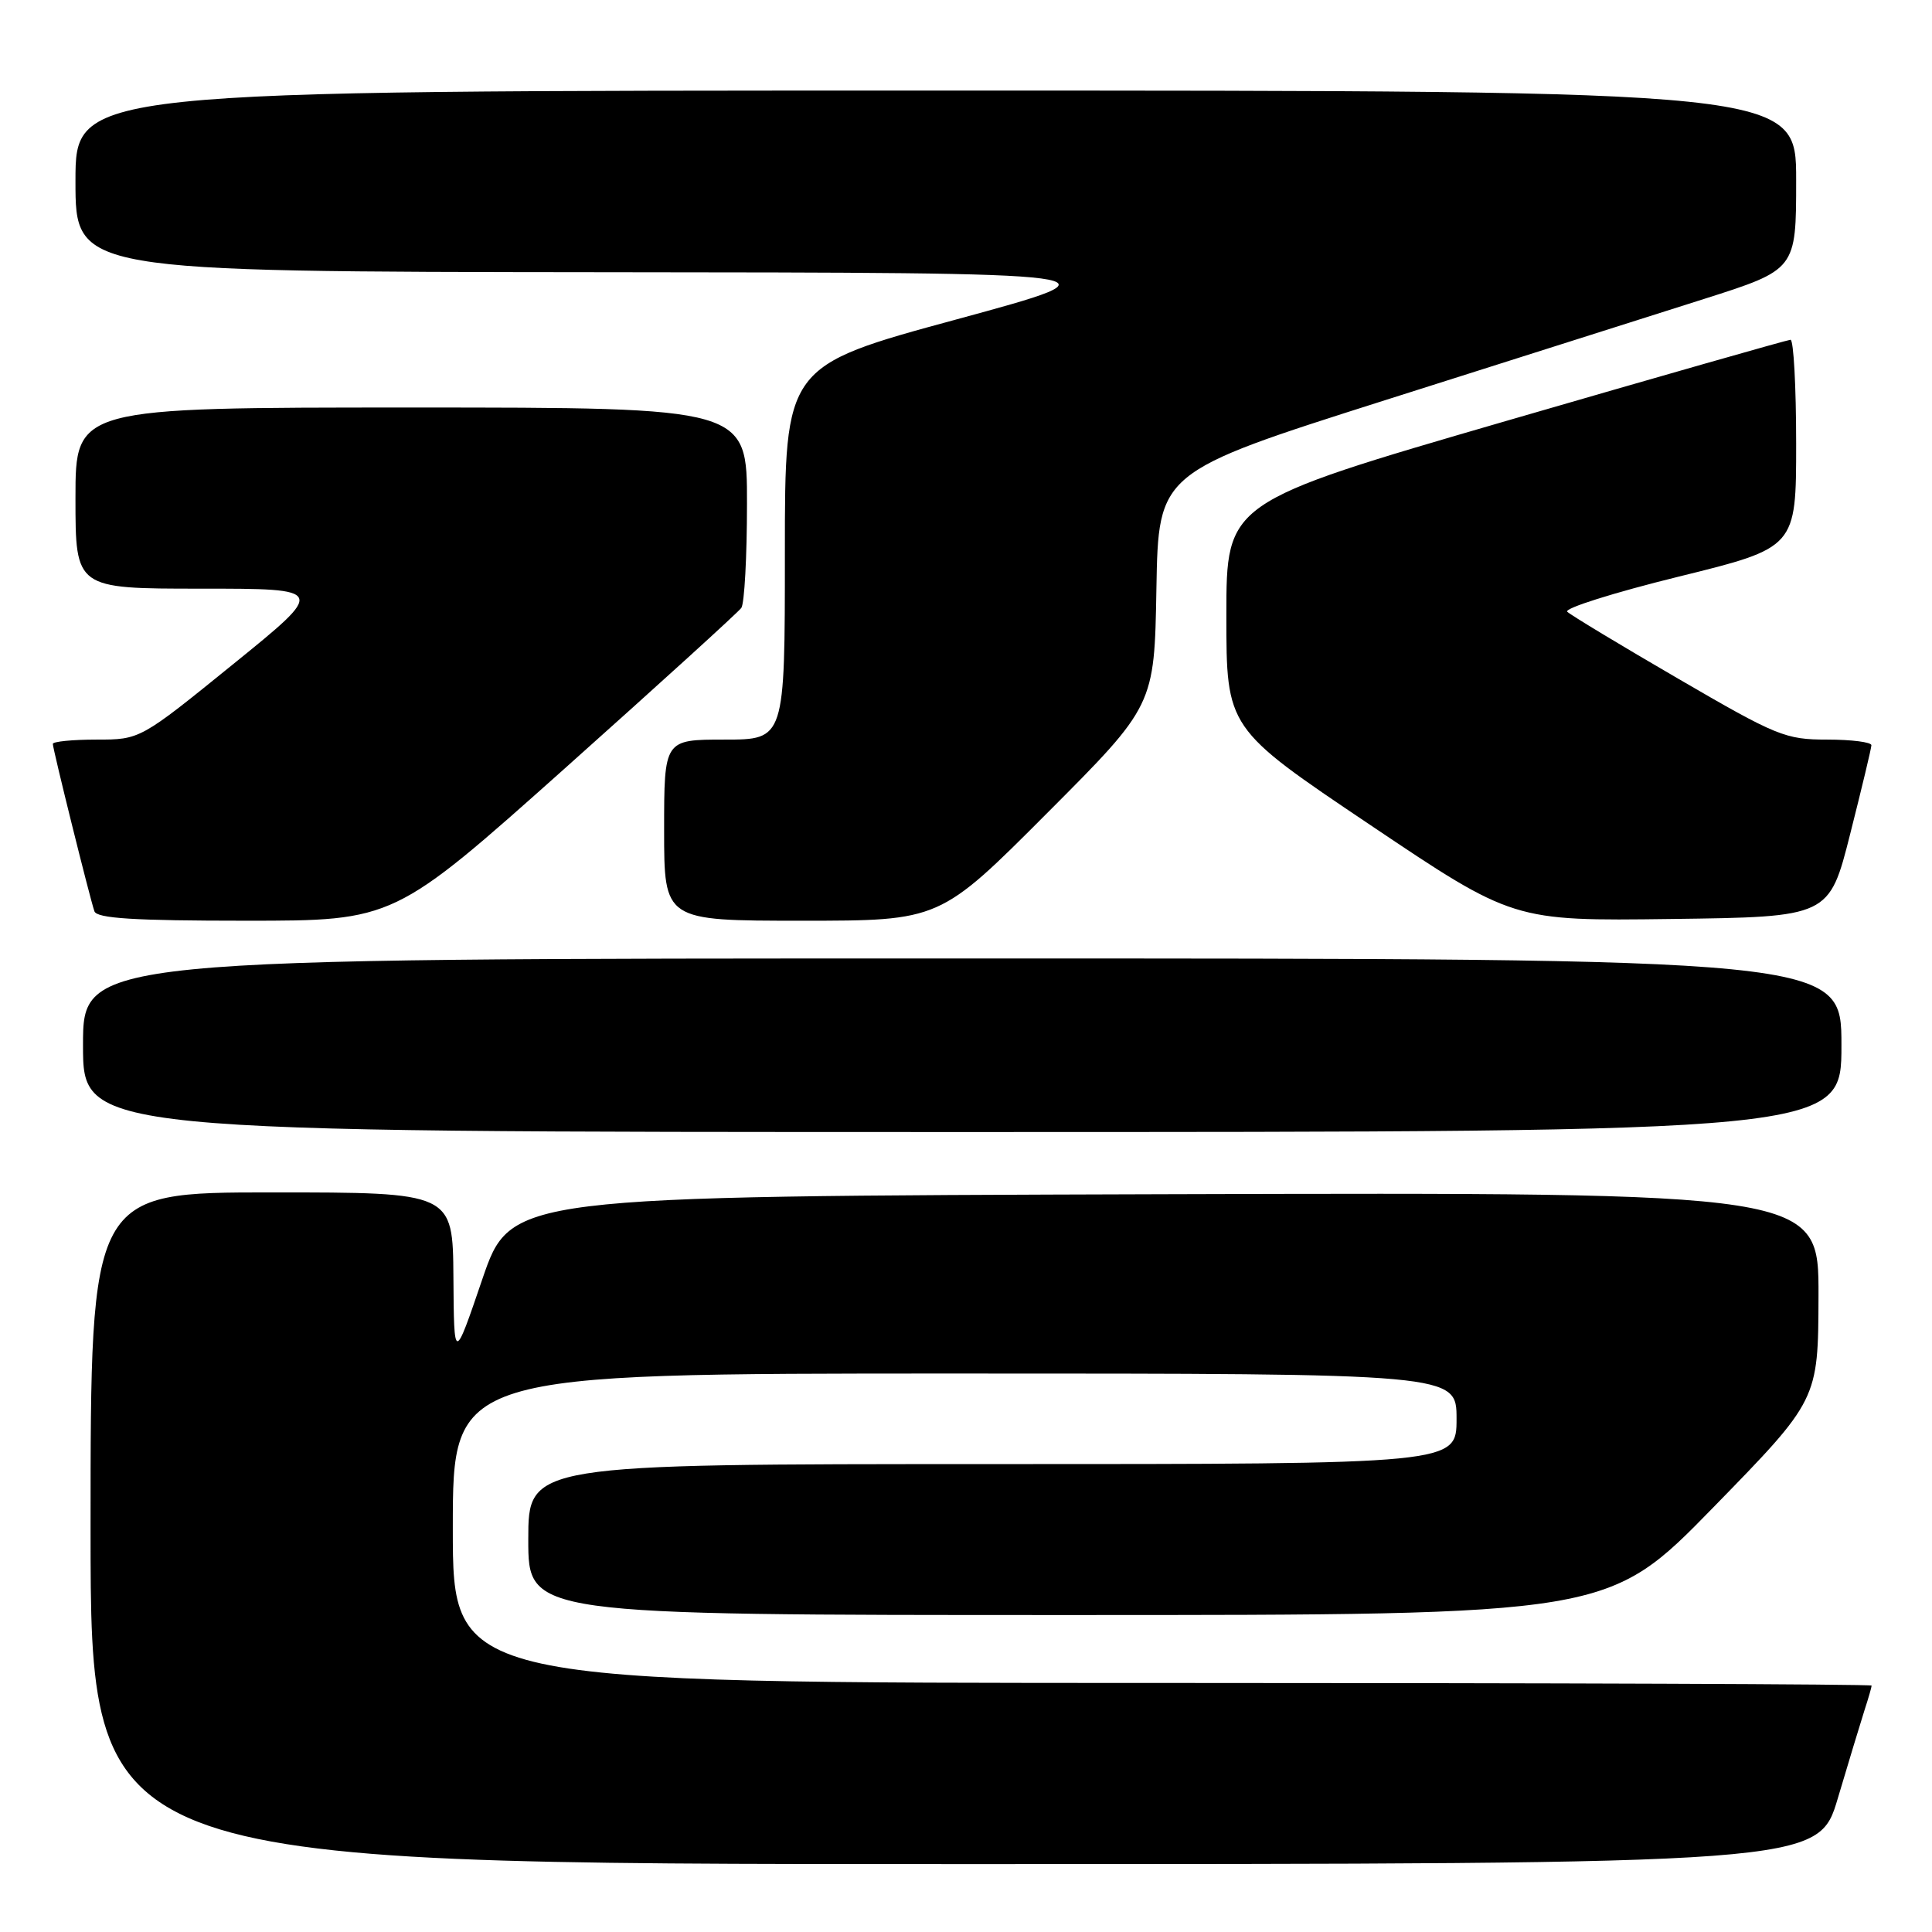 <?xml version="1.0" encoding="UTF-8" standalone="no"?>
<!DOCTYPE svg PUBLIC "-//W3C//DTD SVG 1.1//EN" "http://www.w3.org/Graphics/SVG/1.1/DTD/svg11.dtd" >
<svg xmlns="http://www.w3.org/2000/svg" xmlns:xlink="http://www.w3.org/1999/xlink" version="1.1" viewBox="0 0 256 256">
 <g >
 <path fill="currentColor"
d=" M 243.53 238.25 C 244.96 233.44 246.55 228.20 247.06 226.60 C 247.58 225.01 248.00 223.54 248.00 223.35 C 248.00 223.16 205.70 223.00 154.00 223.00 C 60.00 223.00 60.00 223.00 60.00 202.50 C 60.00 182.00 60.00 182.00 126.50 182.00 C 193.00 182.00 193.00 182.00 193.00 188.00 C 193.00 194.00 193.00 194.00 131.50 194.00 C 70.00 194.00 70.00 194.00 70.00 204.00 C 70.00 214.00 70.00 214.00 141.55 214.00 C 213.10 214.00 213.10 214.00 227.01 199.75 C 240.92 185.50 240.92 185.50 240.96 171.74 C 241.00 157.99 241.00 157.99 154.33 158.24 C 67.67 158.50 67.67 158.50 63.91 169.50 C 60.16 180.50 60.16 180.50 60.08 169.25 C 60.00 158.00 60.00 158.00 36.00 158.00 C 12.00 158.00 12.00 158.00 12.00 202.50 C 12.00 247.00 12.00 247.00 126.47 247.00 C 240.94 247.00 240.94 247.00 243.53 238.25 Z  M 244.00 138.50 C 244.00 127.00 244.00 127.00 127.50 127.00 C 11.00 127.00 11.00 127.00 11.00 138.50 C 11.00 150.00 11.00 150.00 127.50 150.00 C 244.00 150.00 244.00 150.00 244.00 138.50 Z  M 74.86 101.80 C 87.31 90.68 97.83 81.12 98.23 80.55 C 98.64 79.97 98.98 73.76 98.98 66.75 C 99.00 54.00 99.00 54.00 54.50 54.00 C 10.00 54.00 10.00 54.00 10.00 66.00 C 10.00 78.00 10.00 78.00 26.62 78.00 C 43.24 78.00 43.24 78.00 30.90 88.00 C 18.57 98.00 18.57 98.00 12.78 98.00 C 9.60 98.00 7.00 98.26 7.00 98.57 C 7.00 99.26 11.90 118.99 12.51 120.75 C 12.83 121.69 17.76 122.00 32.58 122.00 C 52.22 122.00 52.22 122.00 74.86 101.80 Z  M 138.74 107.75 C 152.96 93.50 152.96 93.50 153.23 78.03 C 153.50 62.57 153.50 62.57 183.52 53.03 C 200.04 47.79 219.05 41.75 225.77 39.62 C 238.00 35.73 238.00 35.73 238.00 23.87 C 238.00 12.00 238.00 12.00 124.00 12.00 C 10.00 12.00 10.00 12.00 10.00 24.00 C 10.00 36.00 10.00 36.00 79.75 36.07 C 149.50 36.13 149.50 36.13 126.75 42.32 C 104.00 48.50 104.00 48.50 104.00 73.25 C 104.00 98.00 104.00 98.00 96.00 98.00 C 88.00 98.00 88.00 98.00 88.00 110.00 C 88.00 122.00 88.00 122.00 106.26 122.00 C 124.53 122.00 124.53 122.00 138.74 107.75 Z  M 245.16 110.50 C 246.69 104.45 247.96 99.16 247.97 98.75 C 247.99 98.34 245.35 98.00 242.12 98.00 C 236.58 98.00 235.44 97.54 222.37 89.93 C 214.74 85.50 208.13 81.50 207.67 81.06 C 207.22 80.61 213.86 78.52 222.42 76.41 C 238.00 72.57 238.00 72.57 238.00 58.78 C 238.00 51.20 237.66 45.01 237.25 45.02 C 236.84 45.04 219.85 49.89 199.50 55.80 C 162.50 66.56 162.50 66.56 162.50 81.53 C 162.50 96.50 162.50 96.50 181.50 109.27 C 200.50 122.04 200.50 122.04 221.44 121.77 C 242.38 121.50 242.38 121.50 245.16 110.50 Z "/>
</g>
</svg>